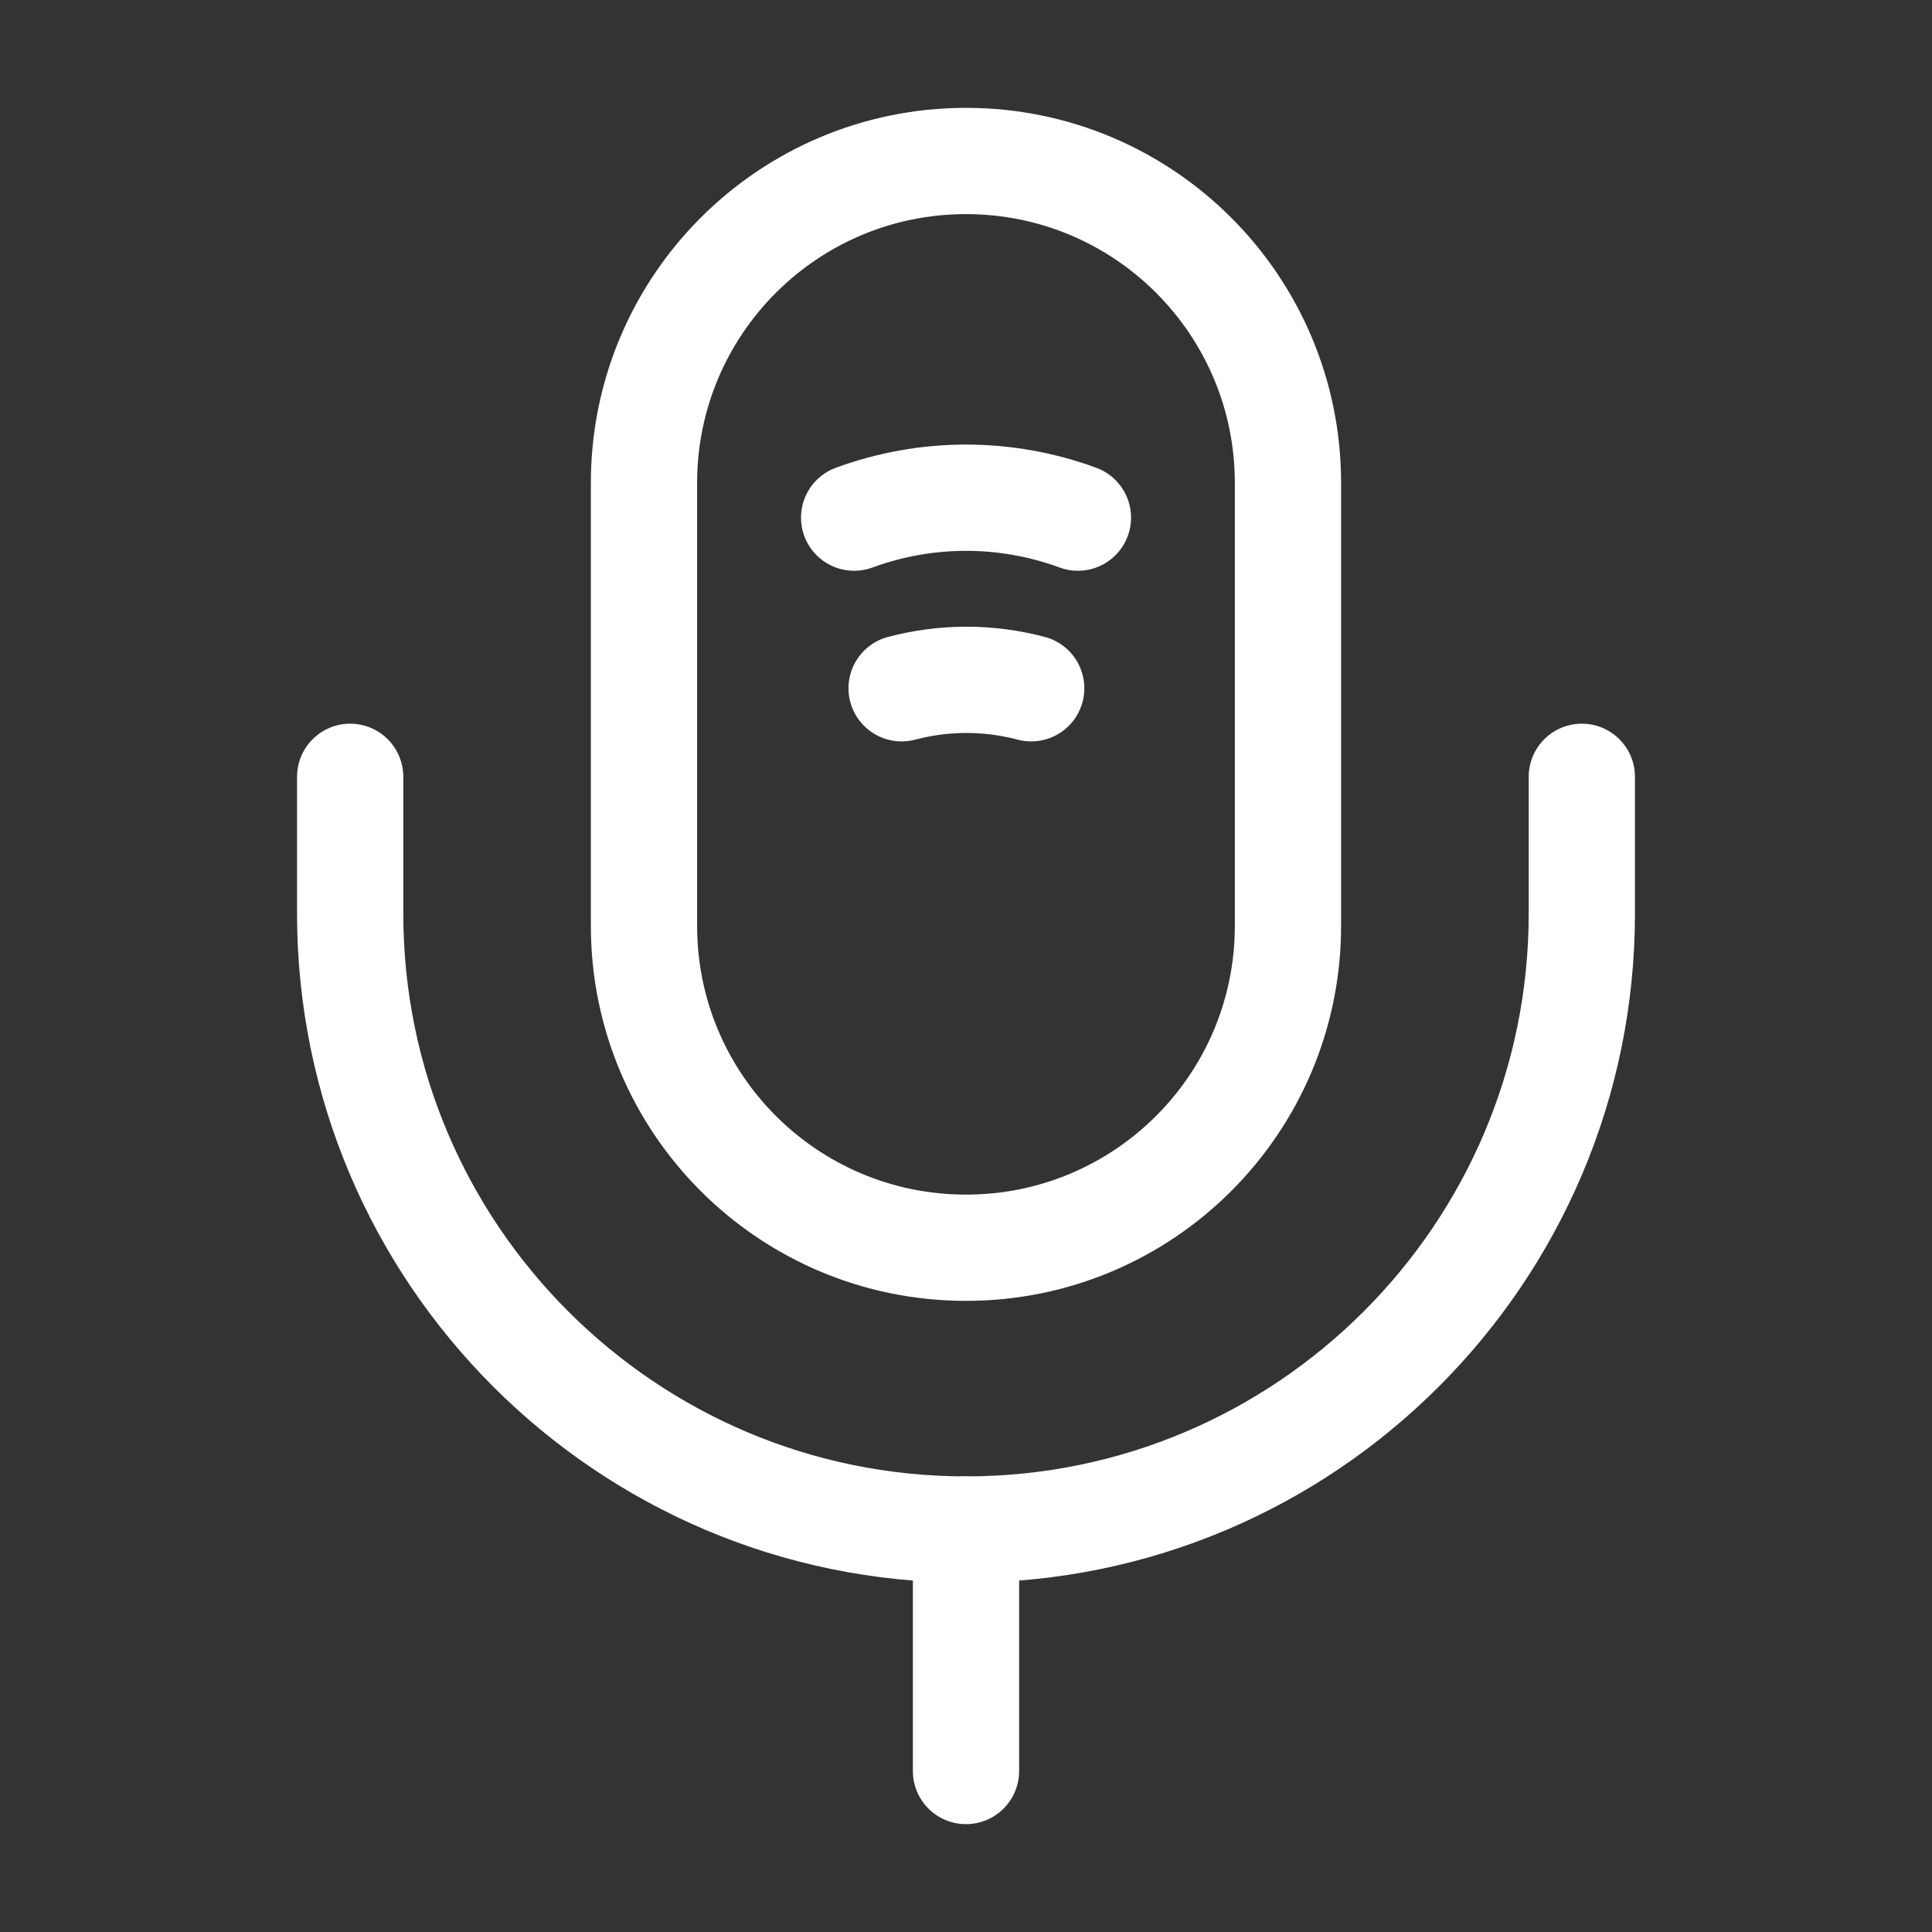 <svg width="40" height="40" viewBox="0 0 40 40" fill="none" xmlns="http://www.w3.org/2000/svg">
<rect x="0" y="0" width="40" height="40" fill="#333333" stroke="none"/>
<path d="M20 25.833C23.683 25.833 26.666 22.85 26.666 19.167V10C26.666 6.317 23.683 3.333 20 3.333C16.316 3.333 13.333 6.317 13.333 10V19.167C13.333 22.85 16.316 25.833 20 25.833Z" stroke="white" stroke-width="2.2" stroke-linecap="round" stroke-linejoin="round"/>
<path d="M7.25 16.083V18.917C7.25 25.95 12.967 31.667 20 31.667C27.033 31.667 32.75 25.95 32.75 18.917V16.083" stroke="white" stroke-width="2.2" stroke-linecap="round" stroke-linejoin="round"/>
<path d="M17.684 10.717C19.184 10.167 20.817 10.167 22.317 10.717" stroke="white" stroke-width="2.2" stroke-linecap="round" stroke-linejoin="round"/>
<path d="M18.667 14.25C19.55 14.017 20.467 14.017 21.35 14.25" stroke="white" stroke-width="2.2" stroke-linecap="round" stroke-linejoin="round"/>
<path d="M20 31.667V36.667" stroke="white" stroke-width="2.2" stroke-linecap="round" stroke-linejoin="round"/>
</svg>
